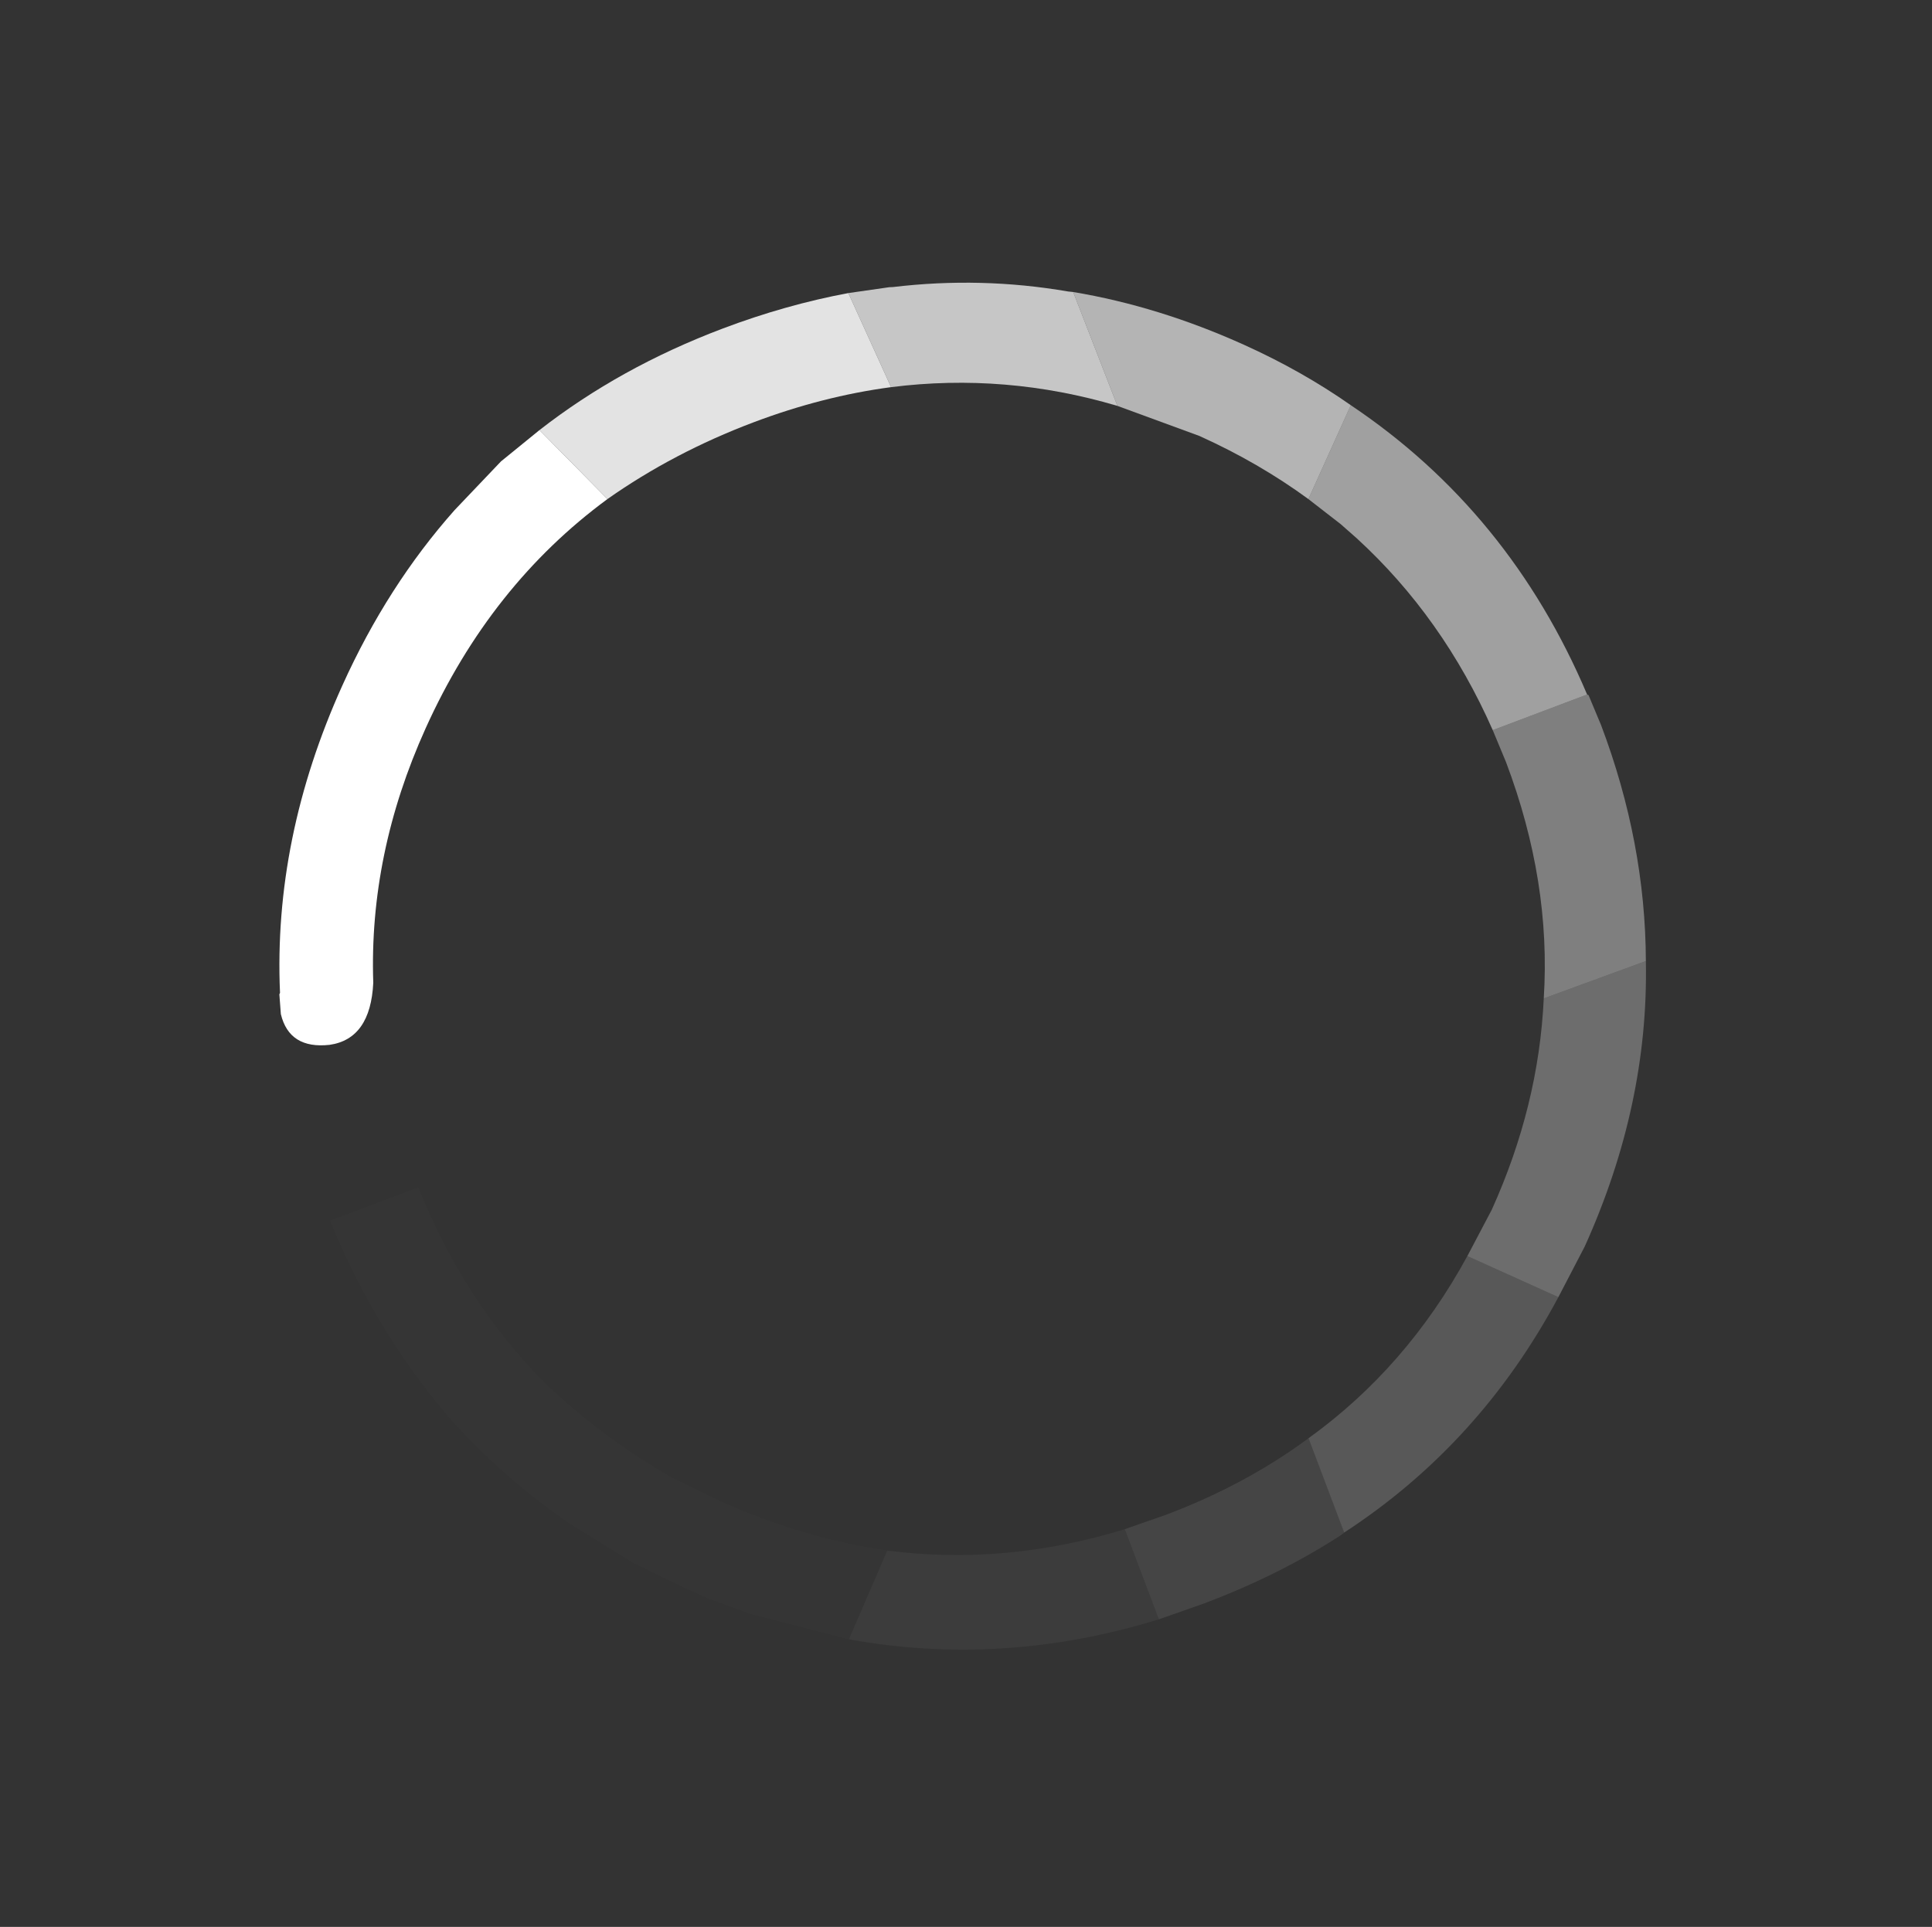 <?xml version="1.0" encoding="UTF-8" standalone="no"?>
<svg xmlns:xlink="http://www.w3.org/1999/xlink" height="60.7px" width="60.85px" xmlns="http://www.w3.org/2000/svg">
  <rect width="100%" height="100%" fill="#333333" stroke="none"/>
  <g transform="matrix(1.0, 0.0, 0.0, 1.0, 8.85, 8.9)">
    <use height="58.4" transform="matrix(1.0, 0.0, 0.0, 1.0, -7.7, -7.7)" width="58.4" xlink:href="#sprite0"/>
    <use height="43.0" transform="matrix(-0.411, 0.91, -0.91, -0.411, 49.9, 10.8)" width="43.0" xlink:href="#sprite2"/>
  </g>
  <defs>
    <g id="sprite0" transform="matrix(1.0, 0.0, 0.0, 1.0, 0.0, 0.0)">
      <use height="58.4" transform="matrix(1.0, 0.0, 0.0, 1.0, 0.0, 0.0)" width="58.4" xlink:href="#sprite1"/>
    </g>
    <g id="sprite1" transform="matrix(1.0, 0.0, 0.0, 1.0, 0.0, 0.0)">
      <use height="58.4" transform="matrix(1.0, 0.0, 0.0, 1.0, 0.0, 0.0)" width="58.4" xlink:href="#shape0"/>
    </g>
    <g id="shape0" transform="matrix(1.0, 0.0, 0.0, 1.0, 0.0, 0.0)">
      <path d="M58.4 29.2 Q58.4 41.3 49.85 49.8 41.3 58.4 29.2 58.4 17.1 58.4 8.55 49.8 0.0 41.3 0.0 29.2 0.0 17.1 8.55 8.5 17.1 0.0 29.2 0.0 41.3 0.0 49.85 8.5 58.4 17.1 58.4 29.2" fill="url(#gradient0)" fill-rule="evenodd" stroke="none"/>
    </g>
    <radialGradient cx="0" cy="0" gradientTransform="matrix(0.036, 0.0, 0.0, 0.036, 29.2, 29.2)" gradientUnits="userSpaceOnUse" id="gradient0" r="819.2" spreadMethod="pad">
      <stop offset="0.098" stop-color="#ffffff" stop-opacity="0.0"/>
      <stop offset="0.541" stop-color="#ffffff" stop-opacity="0.0"/>
      <stop offset="0.678" stop-color="#ffffff" stop-opacity="0.0"/>
      <stop offset="0.839" stop-color="#ffffff" stop-opacity="0.0"/>
    </radialGradient>
    <g id="sprite2" transform="matrix(1.0, 0.0, 0.0, 1.0, 0.0, 0.0)">
      <use height="43.0" transform="matrix(1.0, 0.0, 0.0, 1.0, 0.0, 0.0)" width="43.0" xlink:href="#shape1"/>
    </g>
    <g id="shape1" transform="matrix(1.0, 0.0, 0.0, 1.0, 0.0, 0.0)">
      <path d="M37.05 36.4 L36.7 36.7 Q34.4 39.0 31.75 40.5 32.65 39.8 32.0 38.7 31.3 37.6 29.65 38.25 32.35 36.9 34.65 34.6 L34.95 34.3 37.05 36.4" fill="#006699" fill-opacity="0.0" fill-rule="evenodd" stroke="none"/>
      <path d="M31.75 40.5 L31.2 40.8 31.15 40.8 Q26.8 43.0 21.5 43.0 18.05 43.0 15.0 42.05 L13.0 41.35 11.6 40.65 12.7 37.8 Q16.7 40.05 21.65 40.05 26.0 40.05 29.65 38.25 31.3 37.6 32.0 38.7 32.65 39.8 31.75 40.5" fill="#ffffff" fill-rule="evenodd" stroke="none"/>
      <path d="M11.6 40.65 Q8.75 39.15 6.3 36.7 4.8 35.2 3.65 33.55 L5.8 31.1 Q6.95 32.95 8.6 34.6 10.5 36.5 12.7 37.8 L11.6 40.65" fill="#ffffff" fill-opacity="0.863" fill-rule="evenodd" stroke="none"/>
      <path d="M3.65 33.55 L2.95 32.45 2.9 32.35 Q1.45 29.95 0.75 27.25 L0.7 27.1 3.4 24.35 Q3.9 28.0 5.8 31.1 L3.65 33.55" fill="#ffffff" fill-opacity="0.722" fill-rule="evenodd" stroke="none"/>
      <path d="M0.7 27.1 Q0.0 24.45 0.0 21.5 0.0 19.5 0.35 17.65 L3.6 17.65 Q3.2 19.55 3.2 21.6 L3.4 24.35 0.7 27.1" fill="#ffffff" fill-opacity="0.631" fill-rule="evenodd" stroke="none"/>
      <path d="M0.35 17.65 Q1.35 11.7 5.6 7.1 L7.85 9.35 Q5.25 12.25 4.1 15.75 L3.9 16.4 3.6 17.65 0.35 17.65" fill="#ffffff" fill-opacity="0.533" fill-rule="evenodd" stroke="none"/>
      <path d="M5.6 7.1 L5.6 7.05 6.3 6.3 Q9.1 3.5 12.5 1.95 L14.9 4.4 Q11.45 5.7 8.6 8.55 L7.85 9.35 5.6 7.1" fill="#ffffff" fill-opacity="0.373" fill-rule="evenodd" stroke="none"/>
      <path d="M12.5 1.95 Q16.6 0.0 21.5 0.0 L23.3 0.1 23.3 3.25 21.65 3.15 Q18.05 3.15 14.9 4.4 L12.5 1.95" fill="#ffffff" fill-opacity="0.282" fill-rule="evenodd" stroke="none"/>
      <path d="M23.3 0.1 Q28.55 0.45 32.85 3.2 L30.6 5.45 Q27.3 3.55 23.3 3.25 L23.3 0.1" fill="#ffffff" fill-opacity="0.18" fill-rule="evenodd" stroke="none"/>
      <path d="M32.85 3.2 L32.95 3.25 Q34.9 4.5 36.7 6.3 L37.75 7.4 35.6 9.55 34.65 8.55 Q32.75 6.65 30.6 5.45 L32.85 3.2" fill="#ffffff" fill-opacity="0.09" fill-rule="evenodd" stroke="none"/>
      <path d="M37.75 7.4 Q41.15 11.25 42.35 16.05 L39.3 16.1 Q38.2 12.5 35.6 9.55 L37.75 7.4" fill="#ffffff" fill-opacity="0.043" fill-rule="evenodd" stroke="none"/>
      <path d="M42.35 16.05 L42.9 19.25 42.9 19.3 43.0 20.6 43.0 21.5 42.95 23.25 42.65 25.55 Q42.2 28.1 41.15 30.45 L41.1 30.55 Q39.6 33.7 37.05 36.4 L34.95 34.3 Q37.6 31.55 38.9 28.2 39.75 25.85 40.0 23.25 L40.05 21.6 Q40.05 18.7 39.3 16.1 L42.35 16.05" fill="#ffffff" fill-opacity="0.012" fill-rule="evenodd" stroke="none"/>
    </g>
  </defs>
</svg>
